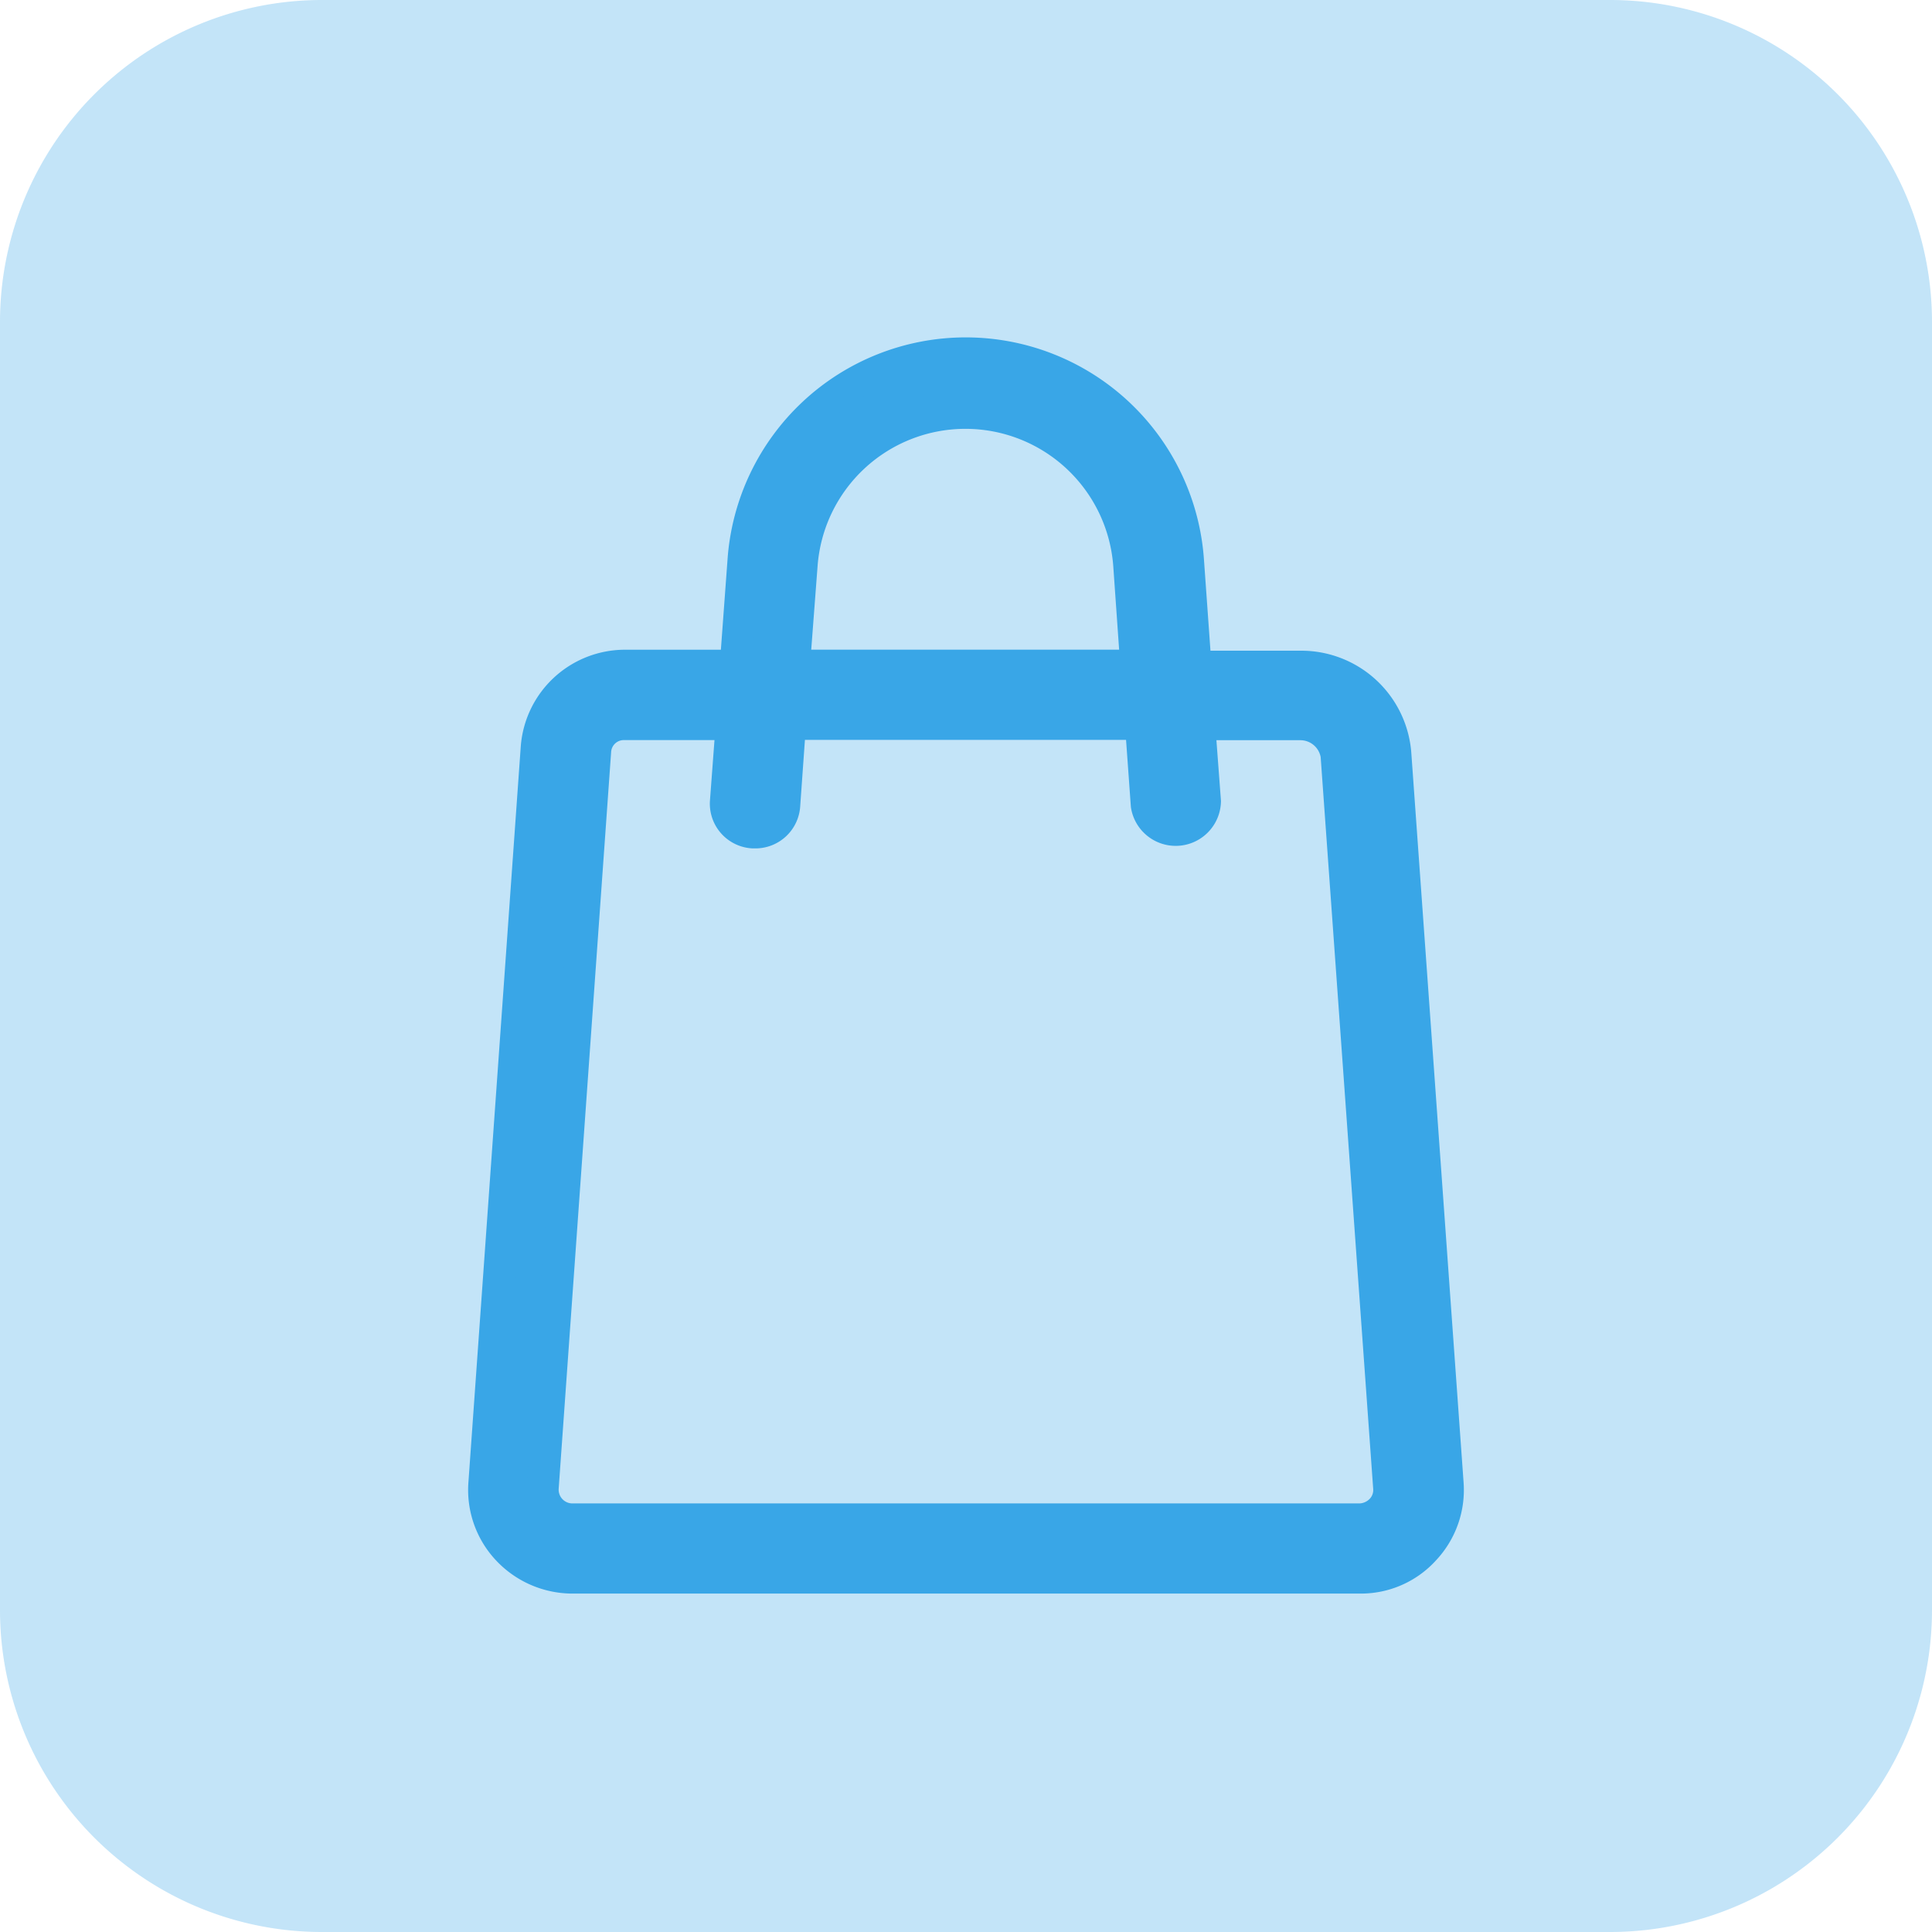 <svg xmlns="http://www.w3.org/2000/svg" width="30" height="30" viewBox="0 0 30 30">
  <g id="Group_75" data-name="Group 75" transform="translate(-248 -595)">
    <path id="Path_205" data-name="Path 205" d="M5,0H25a5,5,0,0,1,5,5V25a5,5,0,0,1-5,5H5a5,5,0,0,1-5-5V5A5,5,0,0,1,5,0Z" transform="translate(248 595)" fill="#39a6e7" opacity="0.303"/>
    <path id="Path_204" data-name="Path 204" d="M25.416,5.834,25.3,4.208a3.458,3.458,0,0,0-6.9,0l-.12,1.627H16.545A1.374,1.374,0,0,0,15.19,7.1L14.377,18.53a1.347,1.347,0,0,0,.361,1.024,1.38,1.38,0,0,0,.994.437H27.976a1.324,1.324,0,0,0,.994-.437,1.347,1.347,0,0,0,.361-1.024L28.519,7.2A1.463,1.463,0,0,0,27.058,5.85H25.416ZM19.3,4.268a2.552,2.552,0,0,1,5.09,0L24.5,5.834H19.181Zm8.313,3,.813,11.326a.448.448,0,0,1-.12.346.484.484,0,0,1-.331.151H15.732a.464.464,0,0,1-.452-.5L16.094,7.16a.447.447,0,0,1,.452-.422h1.672l-.09,1.2a.445.445,0,0,0,.422.482h.03A.447.447,0,0,0,19.03,8l.09-1.265h5.452L24.663,8a.453.453,0,0,0,.9-.06l-.09-1.2h1.581A.571.571,0,0,1,27.615,7.265Z" transform="translate(241.146 599.504)" fill="#39a6e7" stroke="#39a6e7" stroke-width="0.5"/>
  </g>
</svg>
